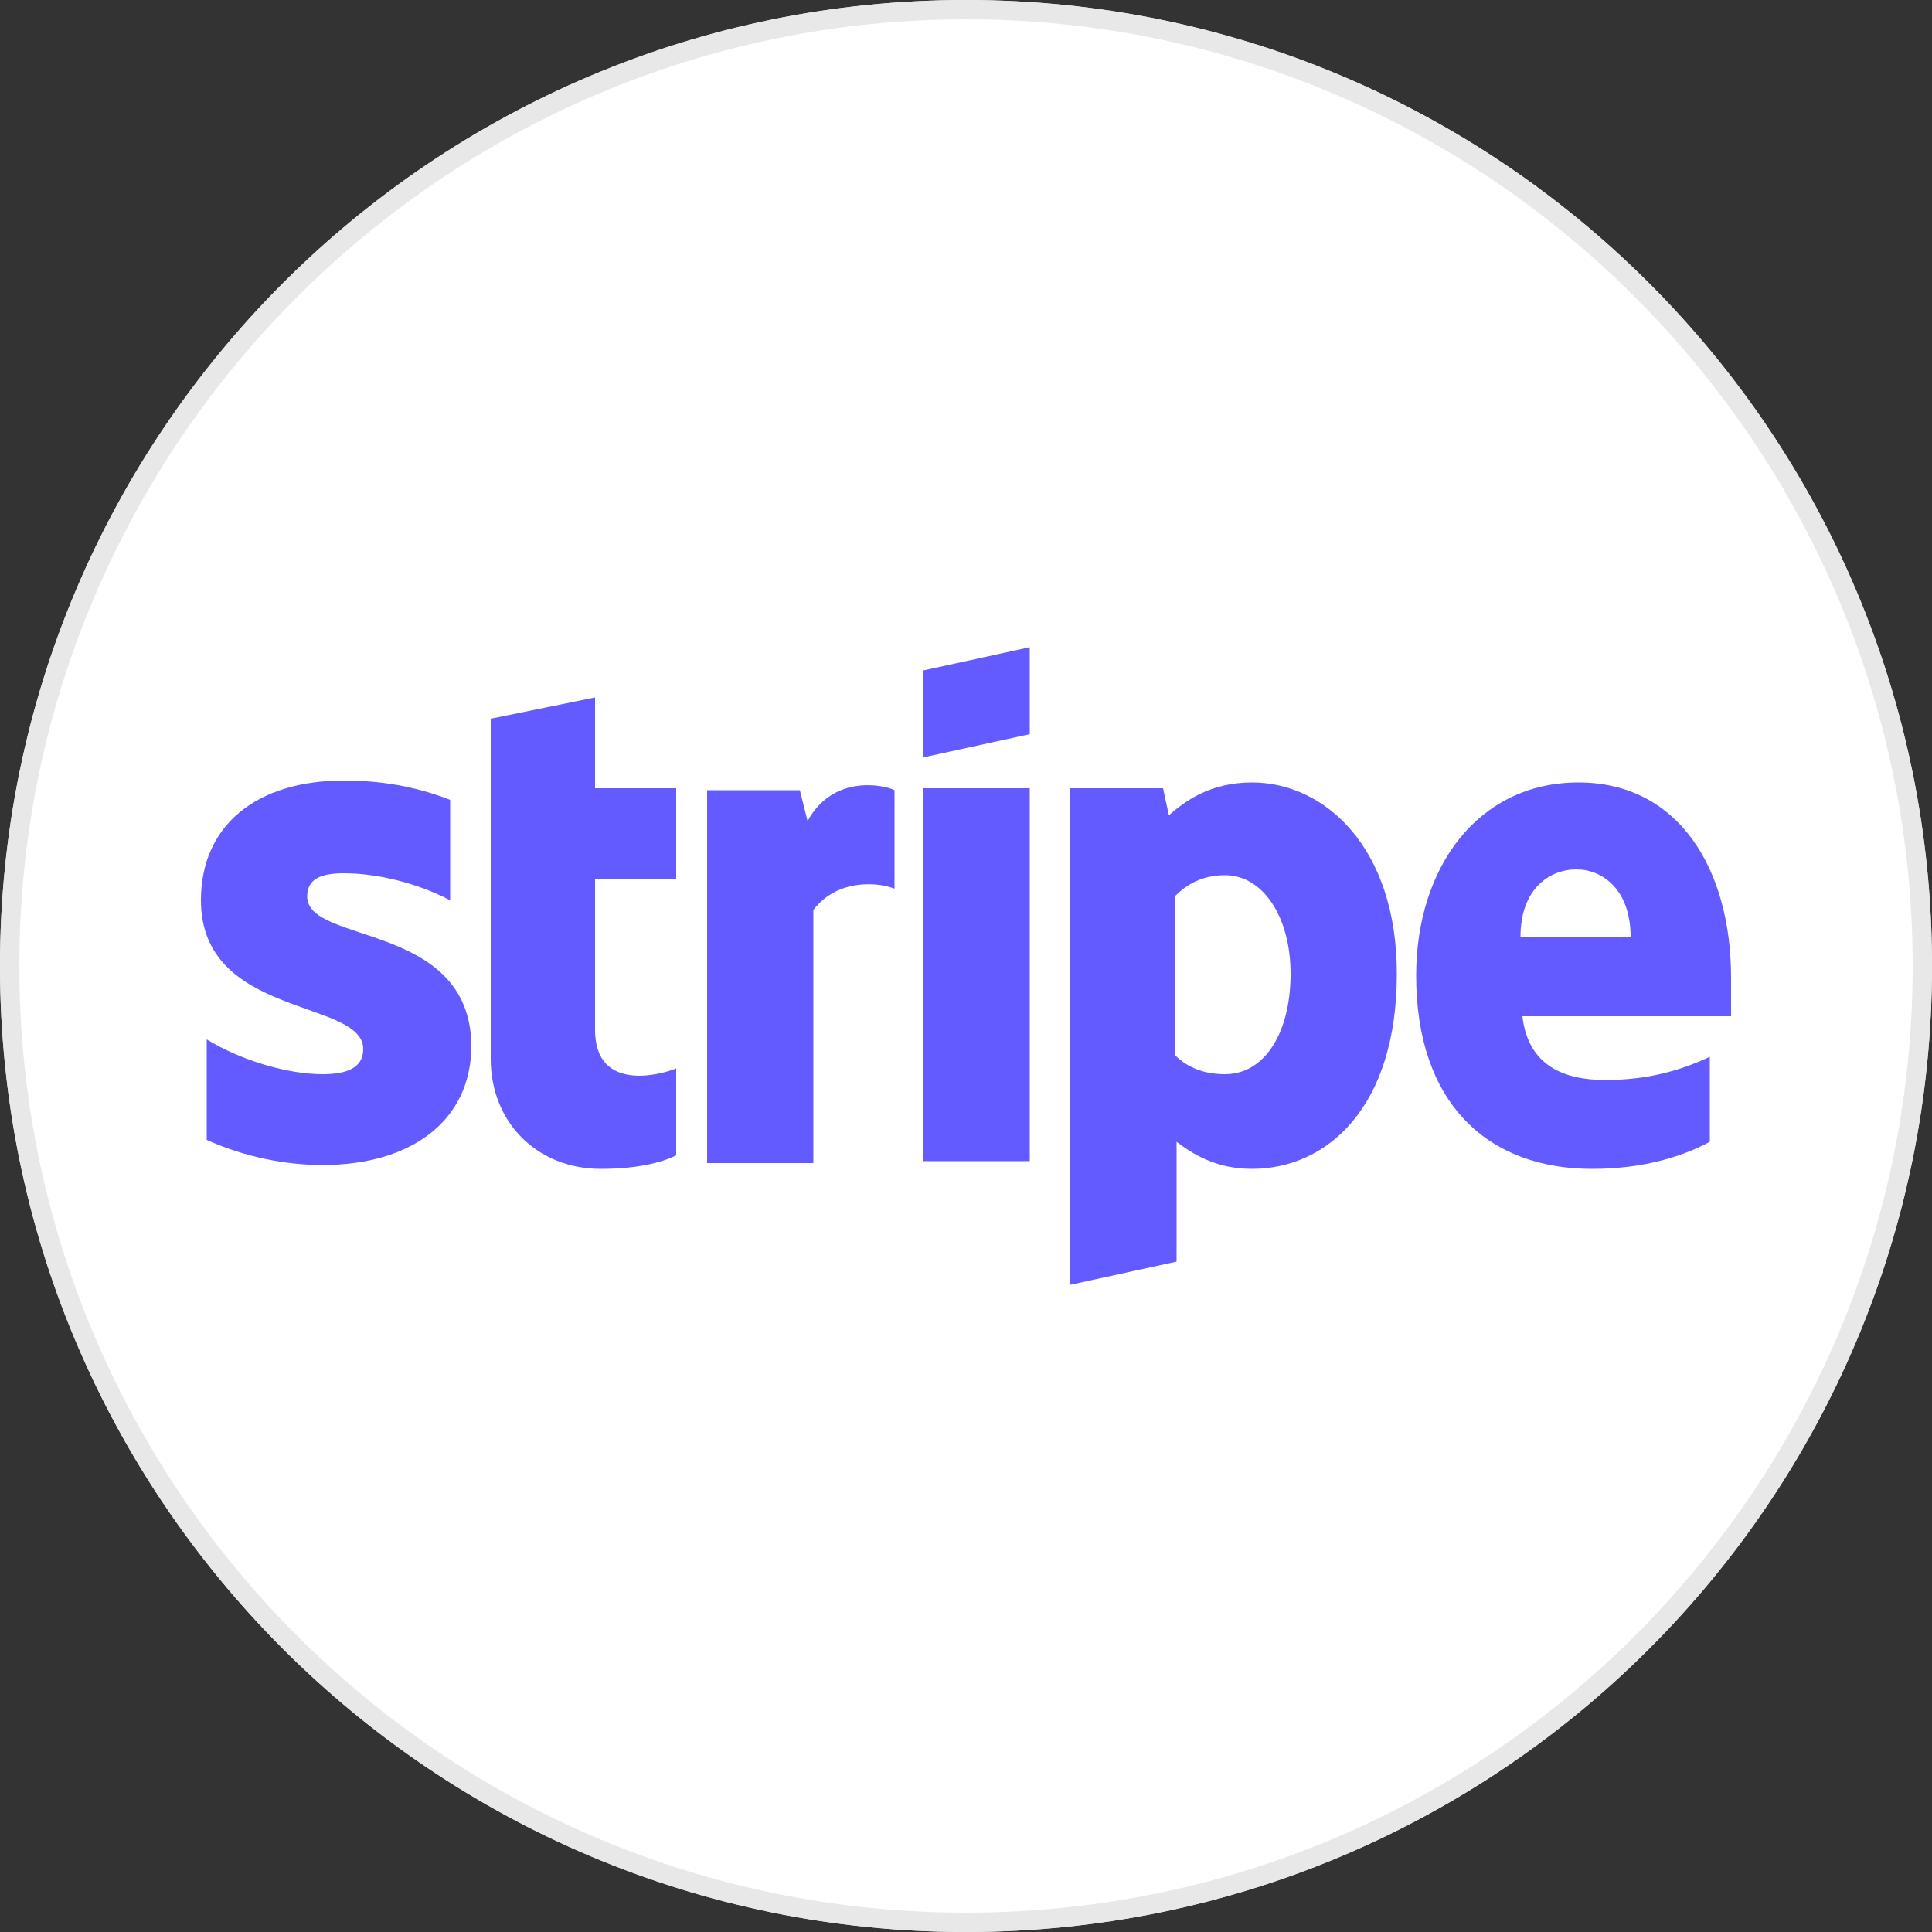 <?xml version="1.0" encoding="utf-8"?>
<!-- Generator: Adobe Illustrator 24.2.1, SVG Export Plug-In . SVG Version: 6.00 Build 0)  -->
<svg version="1.1" id="Layer_1" xmlns="http://www.w3.org/2000/svg" xmlns:xlink="http://www.w3.org/1999/xlink" x="0px" y="0px"
	width="100px" height="100px" viewBox="0 0 100 100" style="enable-background:new 0 0 100 100;" xml:space="preserve">
<rect x="0" y="0" width="100" height="100" fill="#333333" stroke="none"/>
<g>
	<g>
		<path style="fill:#E8E8E8;" d="M50,0c27.6,0,50,22.4,50,50s-22.4,50-50,50S0,77.6,0,50S22.4,0,50,0"/>
		<path style="fill:#FFFFFF;" d="M50,1c27,0,49,22,49,49S77.1,99,50,99S1,77,1,50S23,1,50,1"/>
		<path style="fill:#E8E8E8;" d="M50,0c27.6,0,50,22.4,50,50s-22.4,50-50,50S0,77.6,0,50S22.4,0,50,0"/>
		<path style="fill:#FFFFFF;" d="M50,1c27,0,49,22,49,49S77.1,99,50,99S1,77,1,50S23,1,50,1"/>
	</g>
	<g>
		<path style="fill-rule:evenodd;clip-rule:evenodd;fill:#635BFF;" d="M89.6,50.6c0-5.6-2.7-10.1-7.9-10.1c-5.2,0-8.4,4.4-8.4,10
			c0,6.6,3.7,10,9.1,10c2.6,0,4.6-0.6,6.1-1.4v-4.4c-1.5,0.7-3.2,1.2-5.4,1.2c-2.1,0-4-0.7-4.3-3.3h10.8
			C89.6,52.2,89.6,51.1,89.6,50.6z M78.7,48.5c0-2.5,1.5-3.5,2.9-3.5c1.3,0,2.8,1,2.8,3.5H78.7z"/>
		<path style="fill-rule:evenodd;clip-rule:evenodd;fill:#635BFF;" d="M64.8,40.5c-2.2,0-3.5,1-4.3,1.7l-0.3-1.4h-4.8v25.7l5.5-1.2
			l0-6.2c0.8,0.6,2,1.4,3.9,1.4c3.9,0,7.5-3.2,7.5-10.1C72.3,43.9,68.6,40.5,64.8,40.5z M63.4,55.6c-1.3,0-2.1-0.5-2.6-1l0-8.2
			c0.6-0.6,1.4-1.1,2.6-1.1c2,0,3.4,2.2,3.4,5.1C66.8,53.4,65.5,55.6,63.4,55.6z"/>
		<polygon style="fill-rule:evenodd;clip-rule:evenodd;fill:#635BFF;" points="47.8,39.2 53.3,38 53.3,33.5 47.8,34.7 		"/>
		<rect x="47.8" y="40.8" style="fill-rule:evenodd;clip-rule:evenodd;fill:#635BFF;" width="5.5" height="19.3"/>
		<path style="fill-rule:evenodd;clip-rule:evenodd;fill:#635BFF;" d="M41.8,42.5l-0.4-1.6h-4.8v19.3h5.5V47.1
			c1.3-1.7,3.5-1.4,4.2-1.1v-5.1C45.7,40.6,43.1,40.1,41.8,42.5z"/>
		<path style="fill-rule:evenodd;clip-rule:evenodd;fill:#635BFF;" d="M30.8,36.1l-5.4,1.1l0,17.6c0,3.3,2.4,5.7,5.7,5.7
			c1.8,0,3.1-0.3,3.9-0.7v-4.5c-0.7,0.3-4.2,1.3-4.2-2v-7.8H35v-4.7h-4.2L30.8,36.1z"/>
		<path style="fill-rule:evenodd;clip-rule:evenodd;fill:#635BFF;" d="M15.9,46.4c0-0.9,0.7-1.2,1.9-1.2c1.7,0,3.8,0.5,5.5,1.4v-5.2
			c-1.8-0.7-3.6-1-5.5-1c-4.5,0-7.4,2.3-7.4,6.2c0,6.1,8.4,5.1,8.4,7.7c0,1-0.9,1.3-2.1,1.3c-1.8,0-4.2-0.7-6-1.8v5.2
			c2,0.9,4.1,1.3,6,1.3c4.6,0,7.7-2.3,7.7-6.2C24.3,47.7,15.9,48.9,15.9,46.4z"/>
	</g>
</g>
</svg>
